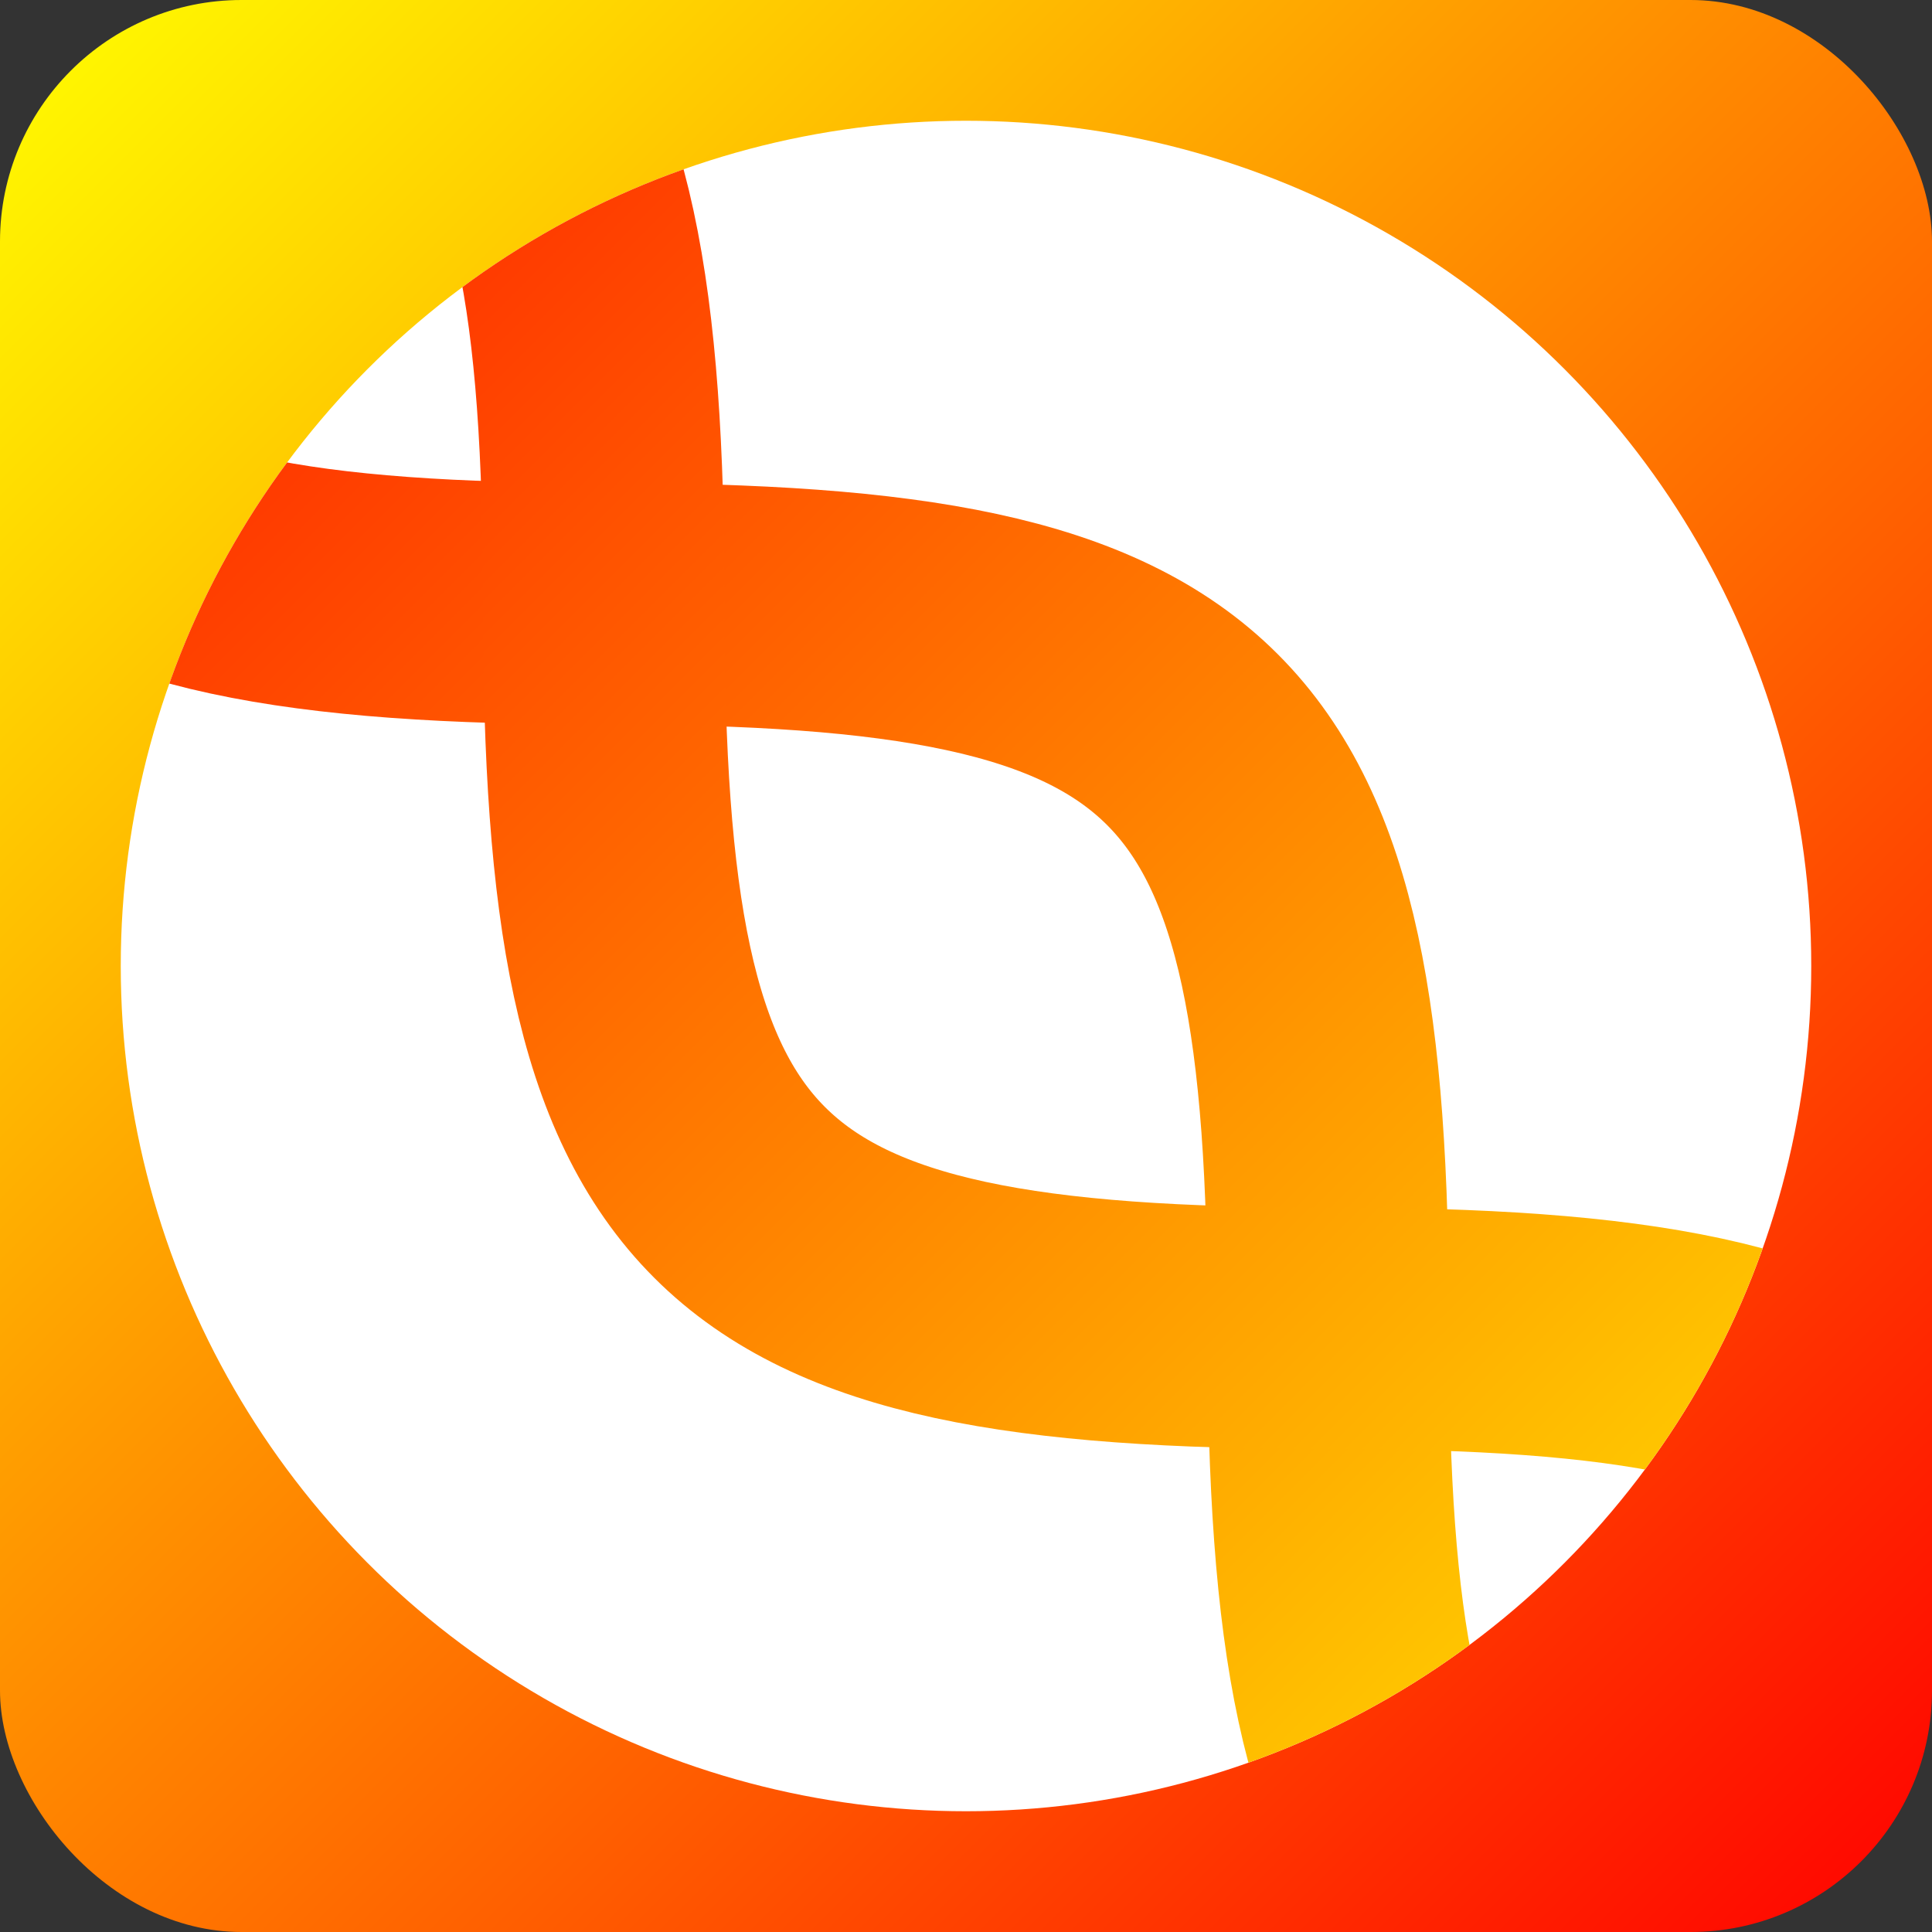 <?xml version="1.0" standalone="yes"?>
<svg viewBox="0 0 16 16" width="512" height="512">
	<rect x="0" y="0" width="16" height="16" fill="#333333" stroke="none"/>
	<defs>
		<linearGradient
				id="grad1"
				x1="0%"
				y1="0%"
				x2="100%"
				y2="100%">
			<stop
					offset="0%"
					style="stop-color:rgb(255,255,0);stop-opacity:1" />
			<stop
					offset="100%"
					style="stop-color:rgb(255,0,0);stop-opacity:1" />
		</linearGradient>
		<linearGradient
				id="grad2"
				x1="0%"
				y1="0%"
				x2="100%"
				y2="100%">
			<stop
					offset="0%"
					style="stop-color:rgb(255,0,0);stop-opacity:1" />
			<stop
					offset="100%"
					style="stop-color:rgb(255,255,0);stop-opacity:1" />
		</linearGradient>
		<rect
				x="0"
				y="0"
				height="16"
				width="16"
				fill="white" />
		<clipPath id="circleClip">
			<circle
					cx="8"
					cy="8"
					r="7"
					mask="url(#maskPath)" />
		</clipPath>
	</defs>
	<rect
			x="0"
			y="0"
			width="16"
			height="16"
			rx="2"
			ry="2"
			fill="url(#grad1)" />
	<g clip-path="url(#circleClip)">
		<rect
				x="0"
				y="0"
				width="16"
				height="16"
				fill="white" />
		<path
				d="M-1,-1
					 c0,5 1,6 6,6
					 c5,0 6,1 6,6
					 c0,5 1,6 6,6"
				stroke-width="2"
				stroke="url(#grad2)"
				fill="none" />
		<path
				d="M-1,-1
					 c5,0 6,1 6,6
					 c0,5 1,6 6,6
					 c5,0 6,1 6,6"
				stroke-width="2"
				stroke="url(#grad2)"
				fill="none" />
	</g>
</svg>